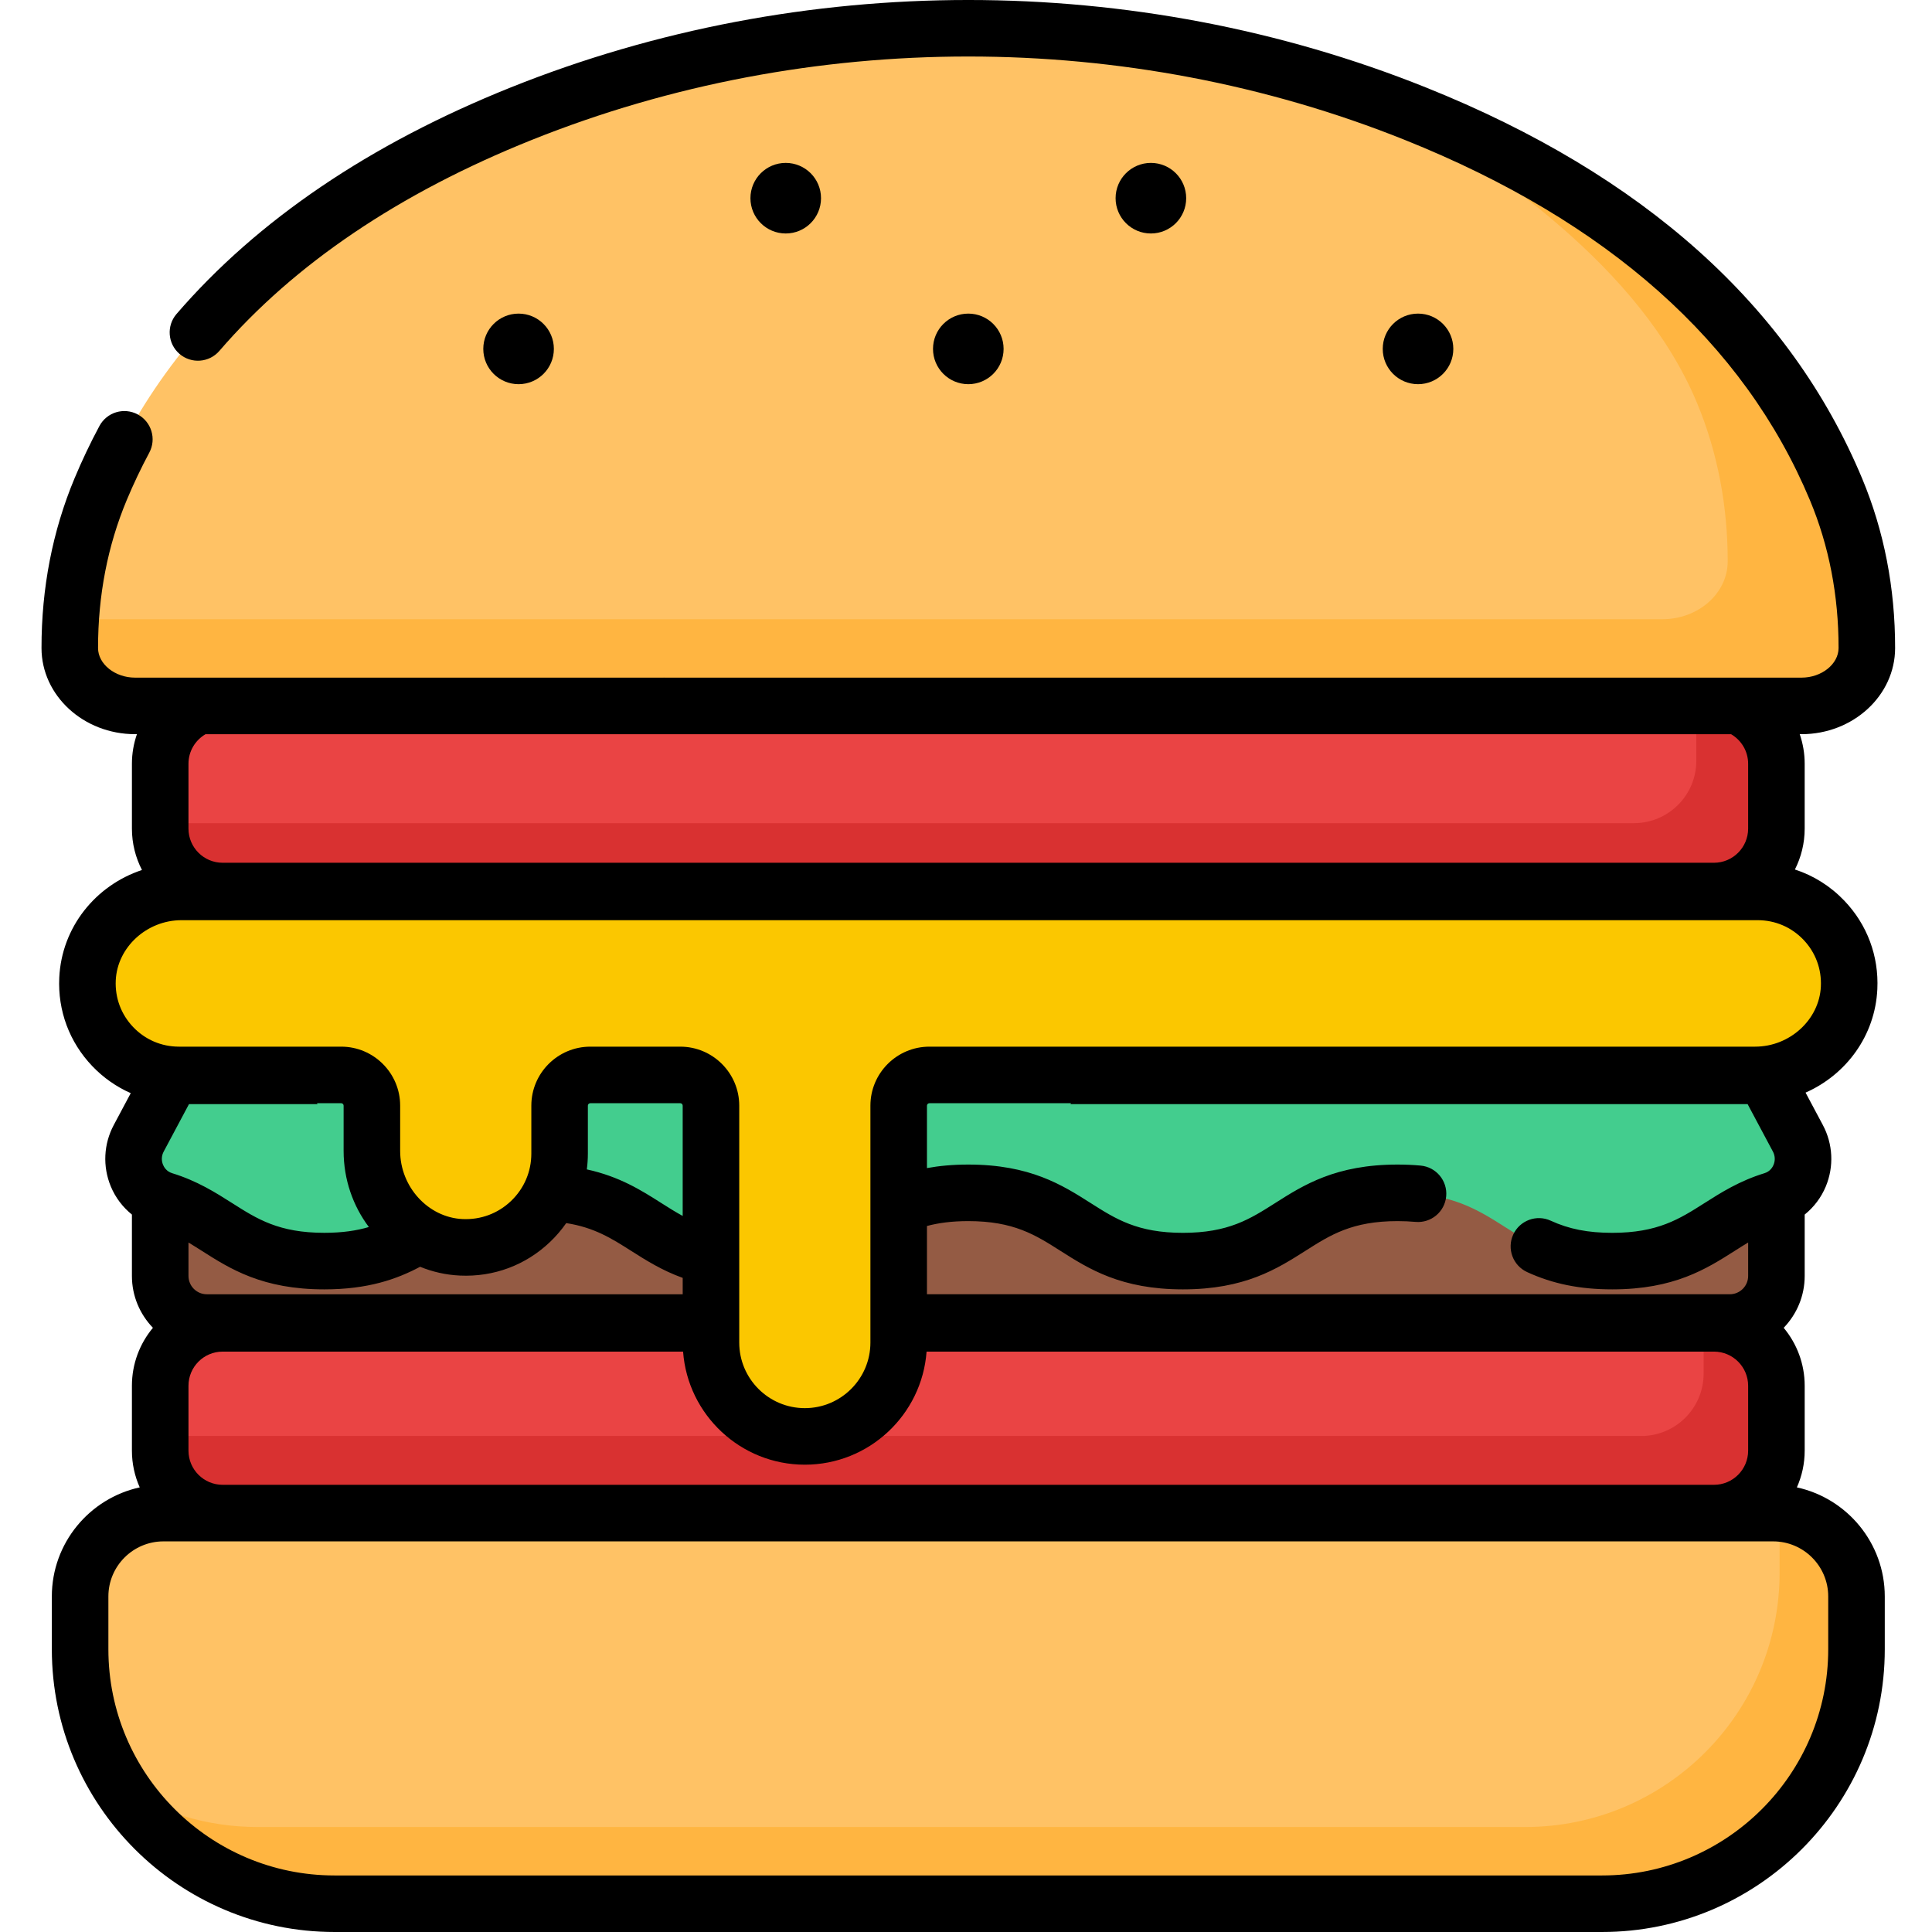 <svg height="512pt" viewBox="-10 0 511 512" width="512pt" xmlns="http://www.w3.org/2000/svg"><path d="m443.723 400.98h-395.223c-9.137 0-16.543-7.406-16.543-16.543v-17.195c0-9.137 7.406-16.543 16.543-16.543h395.223c9.137 0 16.547 7.406 16.547 16.543v17.195c0 9.137-7.41 16.543-16.547 16.543zm0 0" fill="#ea4444"/><path d="m460.273 367.238v17.195c0 9.141-7.414 16.543-16.547 16.543h-395.23c-9.113 0-16.516-11.305-16.547-20.426h392.488c9.129 0 16.543-7.402 16.543-16.547v-13.309h2.746c9.133 0 16.547 7.414 16.547 16.543zm0 0" fill="#d93131"/><path d="m443.723 236.137h-395.223c-9.137 0-16.543-7.41-16.543-16.543v-17.199c0-9.137 7.406-16.543 16.543-16.543h395.223c9.137 0 16.547 7.406 16.547 16.543v17.199c0 9.133-7.41 16.543-16.547 16.543zm0 0" fill="#ea4444"/><path d="m460.273 202.395v17.191c0 9.141-7.414 16.547-16.547 16.547h-395.23c-9.133 0-16.547-7.406-16.547-16.547v-1.438h390.547c9.145 0 16.547-7.402 16.547-16.543v-15.758h4.684c9.133 0 16.547 7.414 16.547 16.547zm0 0" fill="#d93131"/><path d="m447.922 350.484h-403.621c-6.816 0-12.344-5.527-12.344-12.348v-40.684c0-6.82 5.527-12.348 12.344-12.348h403.621c6.82 0 12.348 5.531 12.348 12.348v40.684c0 6.82-5.531 12.348-12.348 12.348zm0 0" fill="#945b44"/><path d="m476.066 129.68c-21.406-51.246-66.703-81.598-111.477-99.551-75.191-30.148-161.766-30.148-236.957 0-44.773 17.953-90.07 48.305-111.477 99.551-5.613 13.434-8.18 27.73-8.164 42.07.008 8.48 7.797 15.324 17.301 15.324h441.637c9.504 0 17.293-6.844 17.301-15.324.016-14.34-2.551-28.637-8.164-42.07zm0 0" fill="#ffc265"/><path d="m484.23 171.75c-.012 8.484-7.793 15.328-17.305 15.328h-441.629c-9.512 0-17.293-6.844-17.305-15.328 0-2.555.082-5.105.242-7.652h421.82c9.5 0 17.293-6.844 17.305-15.324.008-14.336-2.551-28.633-8.164-42.07-15.027-35.957-53.312-61.633-83.426-79.938 2.957 1.07 5.895 2.199 8.82 3.367 44.781 17.953 90.066 48.297 111.477 99.547 5.617 13.438 8.176 27.734 8.164 42.07zm0 0" fill="#ffb541"/><path d="m414.055 504.508h-335.895c-37.238 0-67.43-30.191-67.43-67.434v-14c0-12.199 9.891-22.09 22.086-22.09h426.582c12.199 0 22.09 9.891 22.09 22.09v14c0 37.242-30.191 67.434-67.434 67.434zm0 0" fill="#ffc265"/><path d="m481.492 423.078v13.996c0 37.246-30.191 67.43-67.438 67.43h-335.898c-23.785 0-44.707-12.32-56.695-30.934 10.48 6.715 22.949 10.609 36.316 10.609h335.898c37.242 0 67.438-30.18 67.438-67.426v-13.996c0-.57-.02-1.141-.07-1.699 11.43.828 20.449 10.371 20.449 22.02zm0 0" fill="#ffb541"/><path d="m26.262 301.66c-3.387 6.352-.211 14.301 6.672 16.414 15.258 4.684 19.887 16.129 42.512 16.129 28.438 0 28.438-18.094 56.879-18.094 28.441 0 28.441 18.094 56.887 18.094 28.441 0 28.441-18.094 56.887-18.094 28.445 0 28.445 18.094 56.887 18.094 28.445 0 28.445-18.094 56.887-18.094 28.449 0 28.449 18.094 56.898 18.094 22.625 0 27.254-11.445 42.52-16.129 6.883-2.113 10.059-10.059 6.668-16.414l-8.828-16.555h-422.035zm0 0" fill="#43cd8e"/><path d="m455.309 236.363h-417.711c-13.055 0-24.293 10.035-24.906 23.078-.656 13.926 10.441 25.422 24.223 25.422h43c4.496 0 8.141 3.645 8.141 8.141v12c0 13.391 10.293 24.918 23.672 25.547 14.281.672 26.074-10.711 26.074-24.848v-12.699c0-4.496 3.645-8.141 8.141-8.141h23.832c4.496 0 8.141 3.645 8.141 8.141v62.789c0 13.734 11.137 24.871 24.871 24.871 13.738 0 24.875-11.137 24.875-24.871v-62.789c0-4.496 3.645-8.141 8.141-8.141h218.82c13.059 0 24.297-10.035 24.91-23.078.656-13.922-10.441-25.422-24.223-25.422zm0 0" fill="#fbc700"/><path d="m465.691 394.172c1.324-2.977 2.07-6.27 2.07-9.734v-17.195c0-5.84-2.094-11.191-5.566-15.359 3.438-3.57 5.566-8.41 5.566-13.746v-16.262c2.426-1.961 4.375-4.5 5.605-7.477 2.184-5.289 1.891-11.219-.797-16.262l-4.578-8.582c10.793-4.762 18.445-15.121 19.023-27.414.414-8.773-2.688-17.098-8.738-23.434-3.695-3.875-8.18-6.68-13.109-8.281 1.652-3.258 2.59-6.938 2.59-10.836v-17.195c0-2.738-.465-5.371-1.312-7.828h.484c13.656 0 24.781-10.23 24.793-22.809.016-15.914-2.926-31.043-8.742-44.965-19.066-45.645-57.961-80.508-115.602-103.617-77.066-30.902-165.469-30.902-242.535 0-37.34 14.973-67.137 35.172-88.566 60.035-2.699 3.137-2.348 7.867.785 10.57 3.137 2.699 7.867 2.348 10.57-.785 19.844-23.031 47.699-41.844 82.789-55.91 73.523-29.48 157.859-29.48 231.379 0 53.773 21.559 89.895 53.684 107.355 95.484 5.043 12.078 7.598 25.258 7.582 39.172-.004 4.25-4.496 7.84-9.809 7.84h-301.383c-.004-.004-.012-.008-.016-.012-.094.004-.195.008-.289.012h-139.949c-5.312 0-9.805-3.59-9.809-7.84-.012-13.914 2.539-27.094 7.586-39.176 1.789-4.281 3.805-8.52 5.988-12.602 1.957-3.648.582-8.188-3.066-10.141-3.645-1.957-8.188-.582-10.141 3.066-2.414 4.5-4.637 9.18-6.609 13.902-5.816 13.922-8.758 29.051-8.742 44.961.012 12.578 11.133 22.812 24.793 22.812h.496c-.852 2.457-1.328 5.086-1.328 7.828v17.195c0 3.949.965 7.68 2.664 10.969-12.297 4.086-21.285 15.16-21.918 28.531-.414 8.773 2.691 17.094 8.738 23.434 2.957 3.098 6.418 5.512 10.207 7.176l-4.5 8.438c-2.691 5.047-2.98 10.973-.797 16.262 1.23 2.977 3.18 5.516 5.605 7.477v16.262c0 5.336 2.129 10.176 5.566 13.746-3.473 4.168-5.566 9.52-5.566 15.359v17.195c0 3.465.746 6.758 2.07 9.734-13.301 2.895-23.293 14.75-23.293 28.902v14c0 41.312 33.609 74.926 74.926 74.926h335.895c41.312 0 74.926-33.613 74.926-74.926v-14c-.004-14.148-9.996-26.008-23.293-28.902zm-426.242-191.777c0-3.34 1.824-6.258 4.523-7.828h404.277c2.699 1.57 4.523 4.488 4.523 7.828v17.195c0 4.992-4.059 9.051-9.051 9.051h-395.223c-4.992 0-9.051-4.059-9.051-9.051zm-14.66 69.785c-3.195-3.344-4.832-7.742-4.613-12.383.414-8.789 8.23-15.938 17.422-15.938h417.711c4.625 0 8.934 1.844 12.129 5.191 3.191 3.344 4.828 7.742 4.609 12.387-.414 8.785-8.23 15.938-17.422 15.938h-218.824c-8.621 0-15.633 7.012-15.633 15.629v62.789c0 9.582-7.797 17.379-17.379 17.379-9.586 0-17.383-7.797-17.383-17.379v-62.789c0-8.617-7.012-15.629-15.629-15.629h-23.836c-8.621 0-15.633 7.012-15.633 15.629v12.703c0 4.797-1.914 9.266-5.387 12.578-3.469 3.309-8.027 5-12.844 4.781-9.113-.43-16.531-8.531-16.531-18.062v-12c0-8.617-7.012-15.629-15.629-15.629h-43.004c-4.625-.004-8.934-1.848-12.125-5.195zm369.406 64.93c6.801 3.129 13.973 4.586 22.574 4.586 16.402 0 24.938-5.426 32.469-10.215 1.211-.773 2.375-1.508 3.539-2.203v8.859c0 2.676-2.18 4.852-4.855 4.852h-212.77v-18.09c3.051-.812 6.582-1.293 10.945-1.293 12.039 0 17.777 3.648 24.422 7.875 7.527 4.785 16.062 10.215 32.465 10.215s24.938-5.43 32.465-10.215c6.645-4.227 12.383-7.875 24.422-7.875 1.648 0 3.242.07 4.734.207 4.121.375 7.77-2.652 8.148-6.773.379-4.121-2.652-7.77-6.773-8.148-1.949-.18-4.004-.273-6.109-.273-16.402 0-24.934 5.43-32.465 10.219-6.645 4.223-12.379 7.875-24.422 7.875s-17.777-3.652-24.422-7.875c-7.531-4.789-16.062-10.219-32.465-10.219-4.109 0-7.715.344-10.945.934v-16.547c0-.355.293-.645.648-.645h37.531c-.055.078-.098.16-.152.242h179.453l6.711 12.586c.578 1.082.641 2.355.172 3.492-.266.637-.926 1.773-2.426 2.23-6.637 2.039-11.555 5.164-15.898 7.926-6.645 4.227-12.383 7.875-24.426 7.875-6.445 0-11.477-.992-16.309-3.215-3.762-1.73-8.211-.082-9.941 3.676-1.727 3.758-.082 8.207 3.68 9.938zm-320.707-44.75h6.426c.355 0 .648.289.648.645v12c0 7.586 2.488 14.582 6.688 20.168-3.242.961-7.027 1.535-11.805 1.535-12.043 0-17.781-3.648-24.422-7.875-4.34-2.758-9.258-5.887-15.891-7.922-1.5-.461-2.164-1.598-2.426-2.23-.473-1.137-.41-2.41.168-3.492l6.711-12.59h34.066c-.055-.078-.105-.16-.164-.238zm83.258 39.121c3.945 2.508 8.18 5.191 13.676 7.172v4.34h-126.121c-2.676 0-4.852-2.18-4.852-4.855v-8.855c1.16.695 2.32 1.43 3.531 2.199 7.527 4.789 16.062 10.215 32.465 10.215 11.586 0 19.234-2.711 25.387-5.988 3.277 1.34 6.82 2.156 10.539 2.328 8.953.422 17.434-2.742 23.895-8.906 1.613-1.539 3.047-3.215 4.289-4.996 7.422 1.148 12.039 4.07 17.191 7.348zm-11.727-21.578c.176-1.379.273-2.777.273-4.195v-12.703c0-.355.289-.645.648-.645h23.832c.359 0 .648.289.648.645v29.23c-1.914-1.039-3.742-2.195-5.637-3.398-5.293-3.371-11.094-7.043-19.766-8.934zm-105.57 57.34c0-4.992 4.059-9.051 9.051-9.051h122.023c1.23 16.727 15.227 29.965 32.262 29.965 17.039 0 31.035-13.238 32.266-29.965h208.672c4.992 0 9.051 4.059 9.051 9.051v17.195c0 4.992-4.059 9.051-9.051 9.051h-395.223c-4.992 0-9.051-4.059-9.051-9.051zm434.547 69.832c0 33.051-26.891 59.941-59.941 59.941h-335.895c-33.047 0-59.938-26.891-59.938-59.941v-14c0-8.047 6.547-14.594 14.594-14.594h426.582c8.051 0 14.598 6.547 14.598 14.594zm0 0"/><path d="m207.078 52.523c0 5.164-4.188 9.352-9.352 9.352-5.164 0-9.352-4.188-9.352-9.352 0-5.164 4.188-9.352 9.352-9.352 5.164 0 9.352 4.188 9.352 9.352zm0 0"/><path d="m303.852 52.523c0 5.164-4.188 9.352-9.355 9.352-5.164 0-9.352-4.188-9.352-9.352 0-5.164 4.188-9.352 9.352-9.352 5.168 0 9.355 4.188 9.355 9.352zm0 0"/><path d="m136.281 92.461c0 5.168-4.188 9.352-9.352 9.352-5.164 0-9.352-4.184-9.352-9.352 0-5.164 4.188-9.352 9.352-9.352 5.164 0 9.352 4.188 9.352 9.352zm0 0"/><path d="m255.465 92.461c0 5.168-4.188 9.352-9.352 9.352-5.168 0-9.355-4.184-9.355-9.352 0-5.164 4.188-9.352 9.355-9.352 5.164 0 9.352 4.188 9.352 9.352zm0 0"/><path d="m374.645 92.461c0 5.168-4.184 9.352-9.352 9.352-5.164 0-9.352-4.184-9.352-9.352 0-5.164 4.188-9.352 9.352-9.352 5.168 0 9.352 4.188 9.352 9.352zm0 0"/></svg>